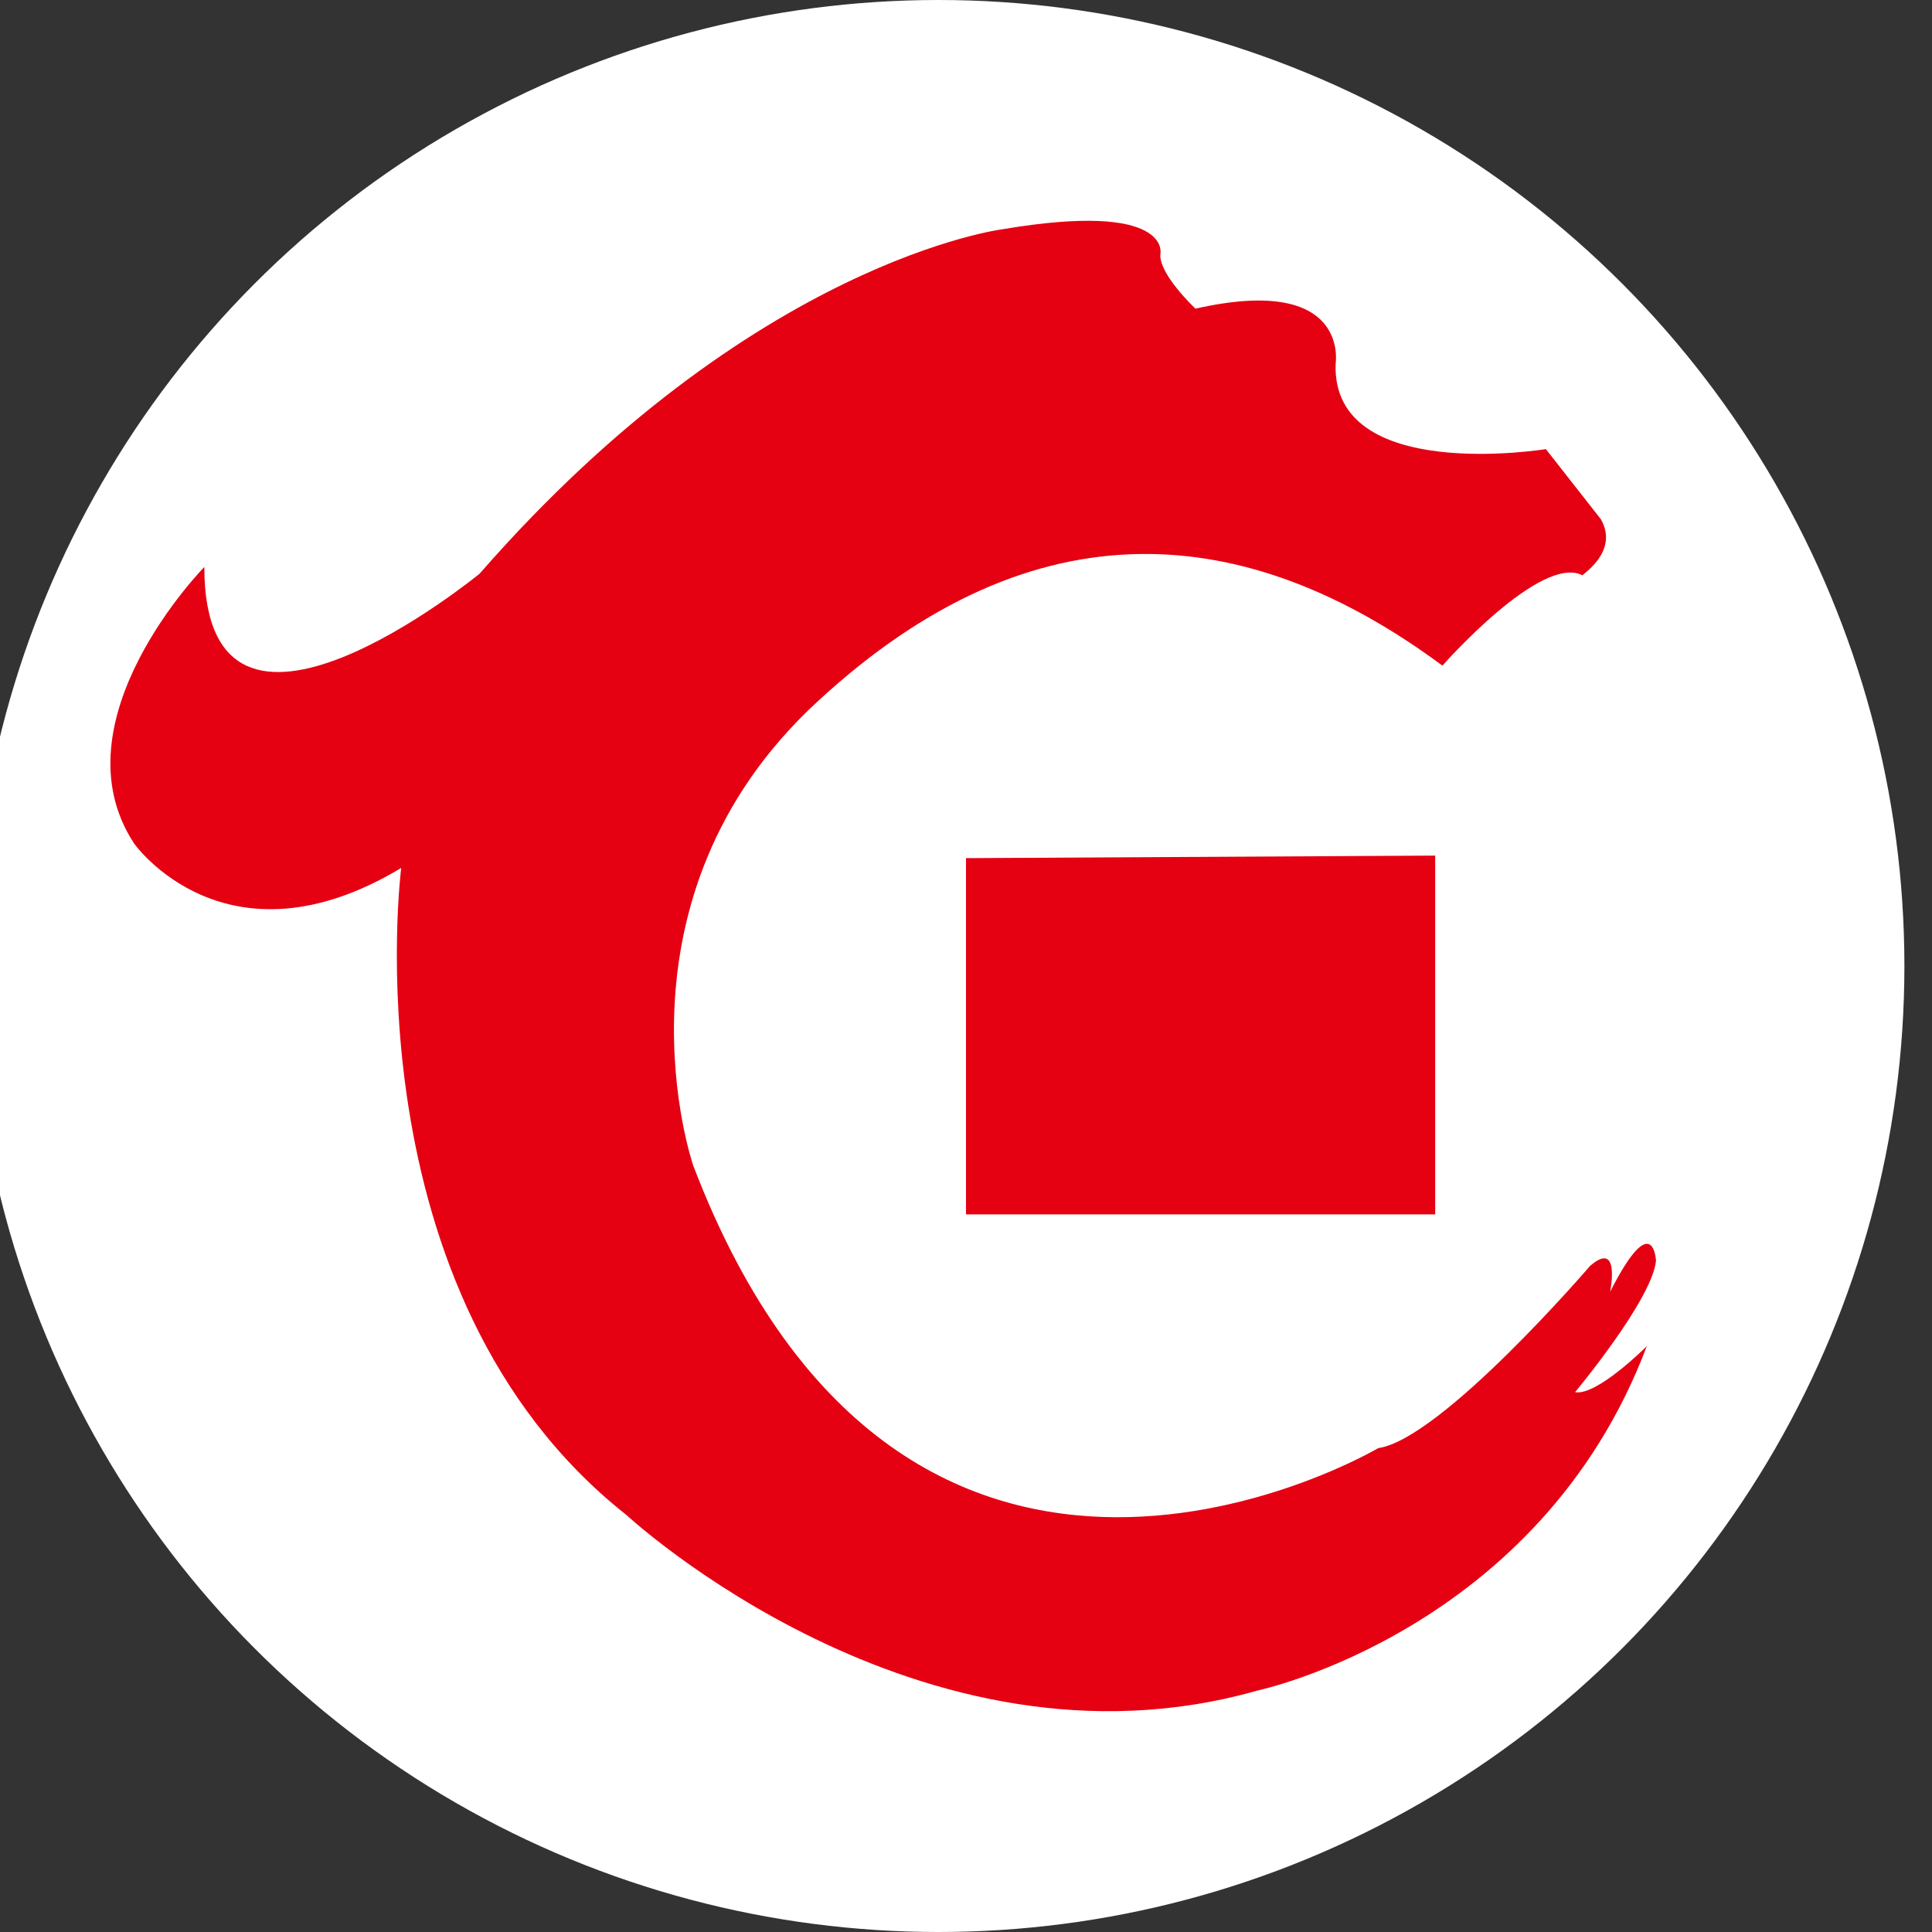 <?xml version="1.0" encoding="UTF-8"?>
<svg width="70px" height="70px" viewBox="0 0 70 70" version="1.1" xmlns="http://www.w3.org/2000/svg" xmlns:xlink="http://www.w3.org/1999/xlink">
    <rect x="0" y="0" width="70" height="70" fill="#333333" stroke="none"/>
    <!-- Generator: Sketch 46.1 (44463) - http://www.bohemiancoding.com/sketch -->
    <title>huaxia </title>
    <desc>Created with Sketch.</desc>
    <defs></defs>
    <g id="Symbols" stroke="none" stroke-width="1" fill="none" fill-rule="evenodd">
        <g id="huaxia-">
            <g id="Oval-Copy" transform="translate(-1, 0)" fill="#FFFFFF">
                <circle id="Oval" cx="35" cy="35" r="35"></circle>
            </g>
            <g id="华夏银行" transform="translate(4, 8)" fill-rule="nonzero" fill="#E50012">
                <path d="M54.005,10.816 L52.01,8.272 C52.01,8.272 44.241,9.544 44.392,5.182 C44.392,5.182 44.937,1.91 39.314,3.183 C39.314,3.183 37.954,1.91 38.045,1.183 C38.045,1.183 38.437,-0.725 32.331,0.305 C32.331,0.305 23.293,1.426 13.378,12.785 C13.378,12.785 3.403,20.964 3.403,12.543 C3.403,12.543 -2.068,18.116 0.864,22.569 C0.864,22.569 4.189,27.264 10.537,23.447 C10.537,23.447 8.542,38.866 18.699,46.893 C18.699,46.893 29.309,56.737 41.551,53.254 C41.551,53.254 51.768,51.103 55.667,40.774 C55.667,40.774 53.854,42.591 53.068,42.44 C53.068,42.44 55.849,39.108 56,37.684 C56,37.684 55.909,35.715 54.337,38.805 C54.337,38.805 54.73,36.897 53.612,37.866 C53.612,37.866 48.231,44.136 45.934,44.469 C45.934,44.469 28.885,54.556 21.117,34.231 C21.117,34.231 17.792,24.598 25.651,17.389 C33.51,10.15 41.188,10.877 48.262,16.117 C48.262,16.117 51.829,12.058 53.34,12.846 C53.31,12.815 54.67,11.997 54.005,10.816 Z" id="Shape"></path>
                <polygon id="Shape" points="31 23.092 48 23 48 36 31 36"></polygon>
            </g>
        </g>
    </g>
</svg>